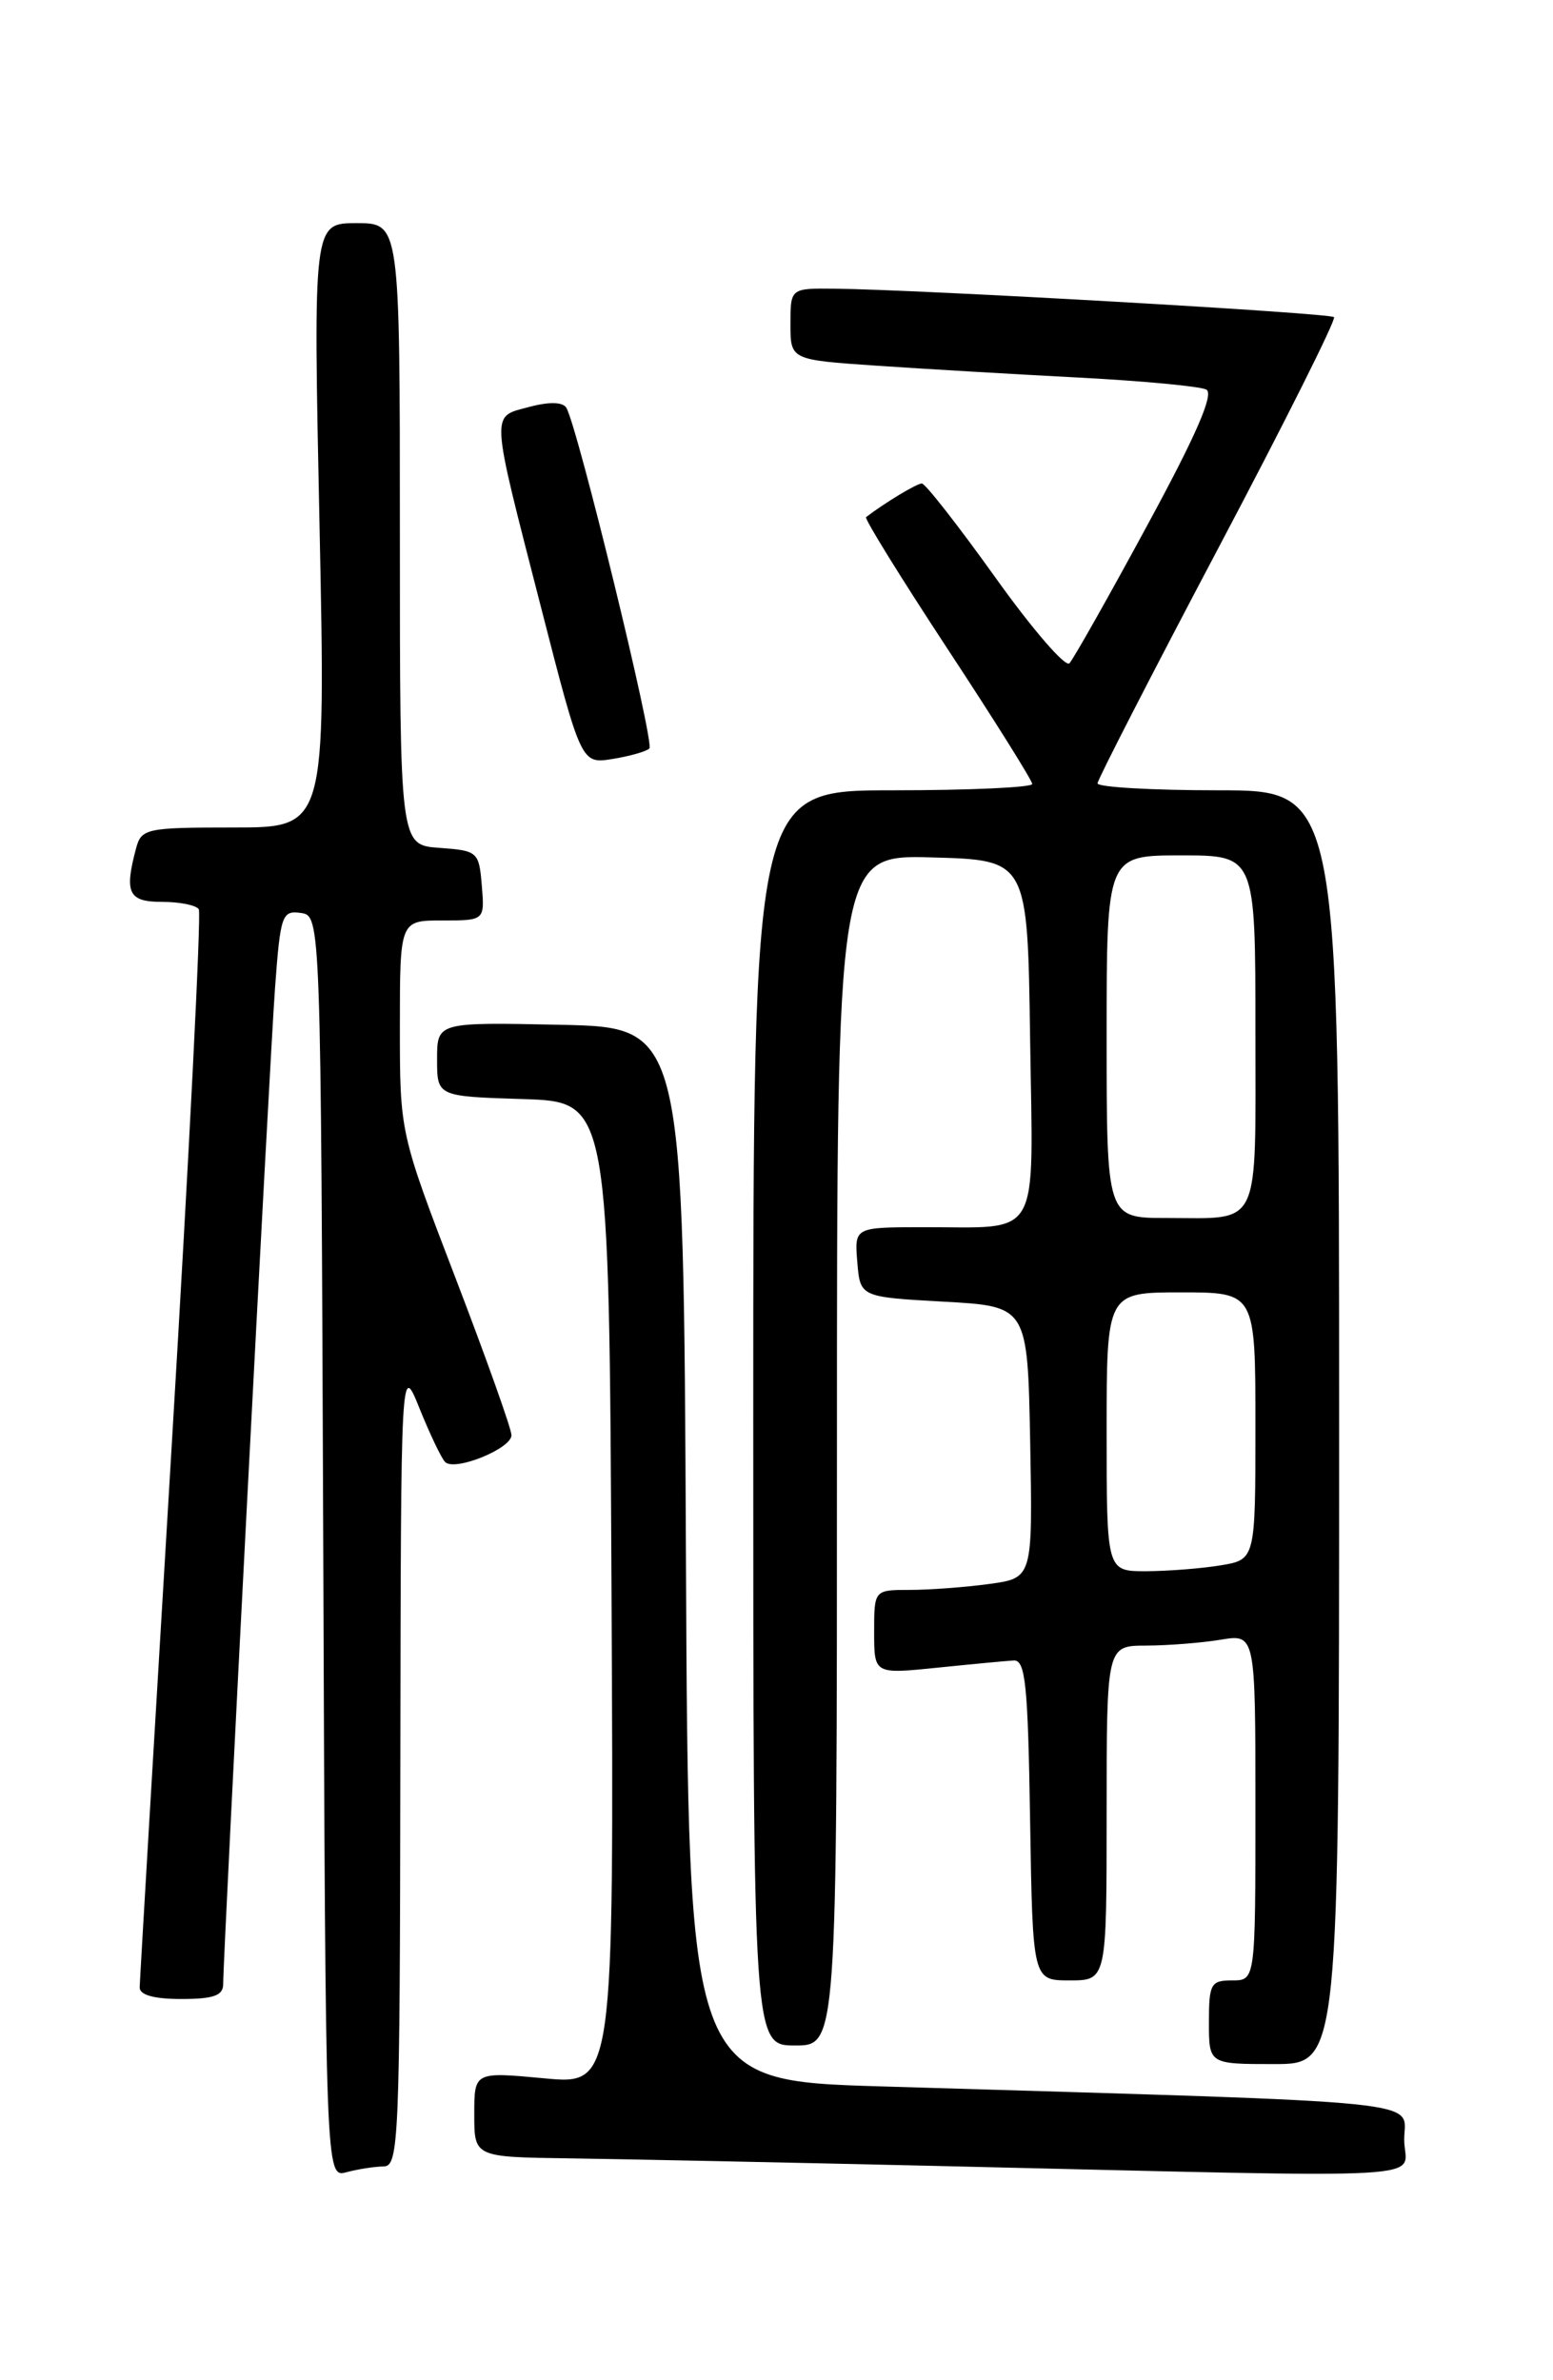 <?xml version="1.0" encoding="UTF-8" standalone="no"?>
<!DOCTYPE svg PUBLIC "-//W3C//DTD SVG 1.1//EN" "http://www.w3.org/Graphics/SVG/1.1/DTD/svg11.dtd" >
<svg xmlns="http://www.w3.org/2000/svg" xmlns:xlink="http://www.w3.org/1999/xlink" version="1.1" viewBox="0 0 167 256">
 <g >
 <path fill="currentColor"
d=" M 41.25 233.01 C 42.89 233.00 43.00 230.25 43.05 189.75 C 43.11 146.50 43.11 146.50 45.12 151.50 C 46.23 154.25 47.46 156.83 47.86 157.24 C 48.88 158.29 55.00 155.81 55.00 154.36 C 55.00 153.69 52.30 146.11 49.00 137.50 C 43.00 121.85 43.00 121.85 43.00 110.43 C 43.00 99.00 43.00 99.00 47.56 99.00 C 52.12 99.00 52.12 99.00 51.81 95.25 C 51.51 91.61 51.38 91.49 47.25 91.19 C 43.00 90.89 43.00 90.89 43.00 57.44 C 43.00 24.00 43.00 24.00 38.34 24.00 C 33.68 24.00 33.68 24.00 34.36 56.50 C 35.03 89.00 35.03 89.00 25.13 89.00 C 15.71 89.00 15.20 89.11 14.63 91.25 C 13.35 96.05 13.81 97.00 17.44 97.00 C 19.33 97.00 21.11 97.36 21.38 97.80 C 21.65 98.25 20.34 124.23 18.46 155.55 C 16.58 186.87 15.03 213.06 15.02 213.75 C 15.01 214.57 16.56 215.00 19.50 215.00 C 22.96 215.00 24.00 214.63 24.00 213.40 C 24.00 210.10 28.99 114.17 29.58 106.19 C 30.15 98.41 30.33 97.91 32.34 98.19 C 34.50 98.50 34.50 98.50 34.76 166.36 C 35.01 234.23 35.01 234.23 37.26 233.63 C 38.49 233.30 40.29 233.02 41.25 233.01 Z  M 151.00 230.12 C 151.00 225.78 155.40 226.22 94.76 224.40 C 74.02 223.78 74.02 223.78 73.76 167.14 C 73.50 110.50 73.50 110.50 60.25 110.22 C 47.00 109.94 47.00 109.94 47.00 113.93 C 47.00 117.92 47.00 117.92 56.25 118.21 C 65.50 118.50 65.50 118.50 65.76 171.37 C 66.02 224.24 66.02 224.24 58.51 223.53 C 51.00 222.83 51.00 222.83 51.00 227.41 C 51.00 232.00 51.00 232.00 61.25 232.14 C 66.89 232.22 84.55 232.58 100.50 232.95 C 156.62 234.25 151.00 234.56 151.00 230.12 Z  M 144.00 153.50 C 144.00 85.00 144.00 85.00 131.00 85.00 C 123.85 85.00 118.01 84.66 118.02 84.25 C 118.04 83.84 123.86 72.49 130.97 59.03 C 138.08 45.58 143.70 34.36 143.45 34.11 C 143.00 33.66 98.83 31.14 89.75 31.05 C 85.00 31.00 85.00 31.00 85.00 34.85 C 85.00 38.70 85.00 38.70 94.25 39.33 C 99.34 39.68 109.12 40.25 116.00 40.61 C 122.88 40.97 129.05 41.55 129.72 41.90 C 130.57 42.35 128.63 46.81 123.36 56.52 C 119.20 64.21 115.43 70.88 115.00 71.34 C 114.57 71.80 110.98 67.64 107.02 62.09 C 103.05 56.54 99.50 52.00 99.13 52.00 C 98.58 52.00 95.14 54.08 93.13 55.62 C 92.93 55.77 96.87 62.14 101.88 69.77 C 106.90 77.40 111.00 83.95 111.00 84.32 C 111.00 84.69 104.25 85.00 96.00 85.00 C 81.00 85.00 81.00 85.00 81.00 152.50 C 81.00 220.00 81.00 220.00 85.50 220.00 C 90.00 220.00 90.00 220.00 90.00 155.97 C 90.00 91.93 90.00 91.93 100.25 92.22 C 110.50 92.50 110.50 92.50 110.77 111.63 C 111.09 133.78 112.12 131.96 99.19 131.99 C 91.88 132.00 91.88 132.00 92.19 135.75 C 92.50 139.50 92.50 139.50 101.50 140.00 C 110.50 140.50 110.50 140.50 110.78 155.11 C 111.05 169.72 111.05 169.72 106.39 170.36 C 103.82 170.71 99.98 171.00 97.86 171.00 C 94.00 171.00 94.00 171.00 94.00 175.53 C 94.00 180.06 94.00 180.06 100.75 179.37 C 104.46 178.99 108.17 178.64 109.00 178.59 C 110.27 178.51 110.54 181.16 110.77 195.75 C 111.05 213.00 111.05 213.00 115.02 213.00 C 119.00 213.00 119.00 213.00 119.00 195.00 C 119.00 177.00 119.00 177.00 123.25 176.99 C 125.59 176.98 129.19 176.70 131.25 176.36 C 135.00 175.74 135.00 175.74 135.00 194.37 C 135.00 213.00 135.00 213.00 132.50 213.00 C 130.20 213.00 130.00 213.37 130.00 217.50 C 130.00 222.00 130.00 222.00 137.00 222.00 C 144.00 222.00 144.00 222.00 144.00 153.50 Z  M 69.83 80.50 C 70.41 79.93 62.09 45.82 60.90 43.86 C 60.52 43.23 59.06 43.19 56.90 43.77 C 52.74 44.88 52.68 43.91 58.18 65.33 C 62.50 82.17 62.50 82.17 65.87 81.63 C 67.73 81.33 69.51 80.82 69.83 80.50 Z  M 119.00 154.00 C 119.00 139.00 119.00 139.00 127.00 139.00 C 135.00 139.00 135.00 139.00 135.00 153.37 C 135.00 167.74 135.00 167.74 131.25 168.36 C 129.19 168.70 125.59 168.98 123.25 168.99 C 119.00 169.00 119.00 169.00 119.00 154.00 Z  M 119.00 111.50 C 119.00 92.00 119.00 92.00 127.00 92.00 C 135.00 92.00 135.00 92.00 135.00 110.89 C 135.00 132.47 135.70 131.00 125.42 131.00 C 119.00 131.00 119.00 131.00 119.00 111.50 Z "/>
</g>
</svg>
